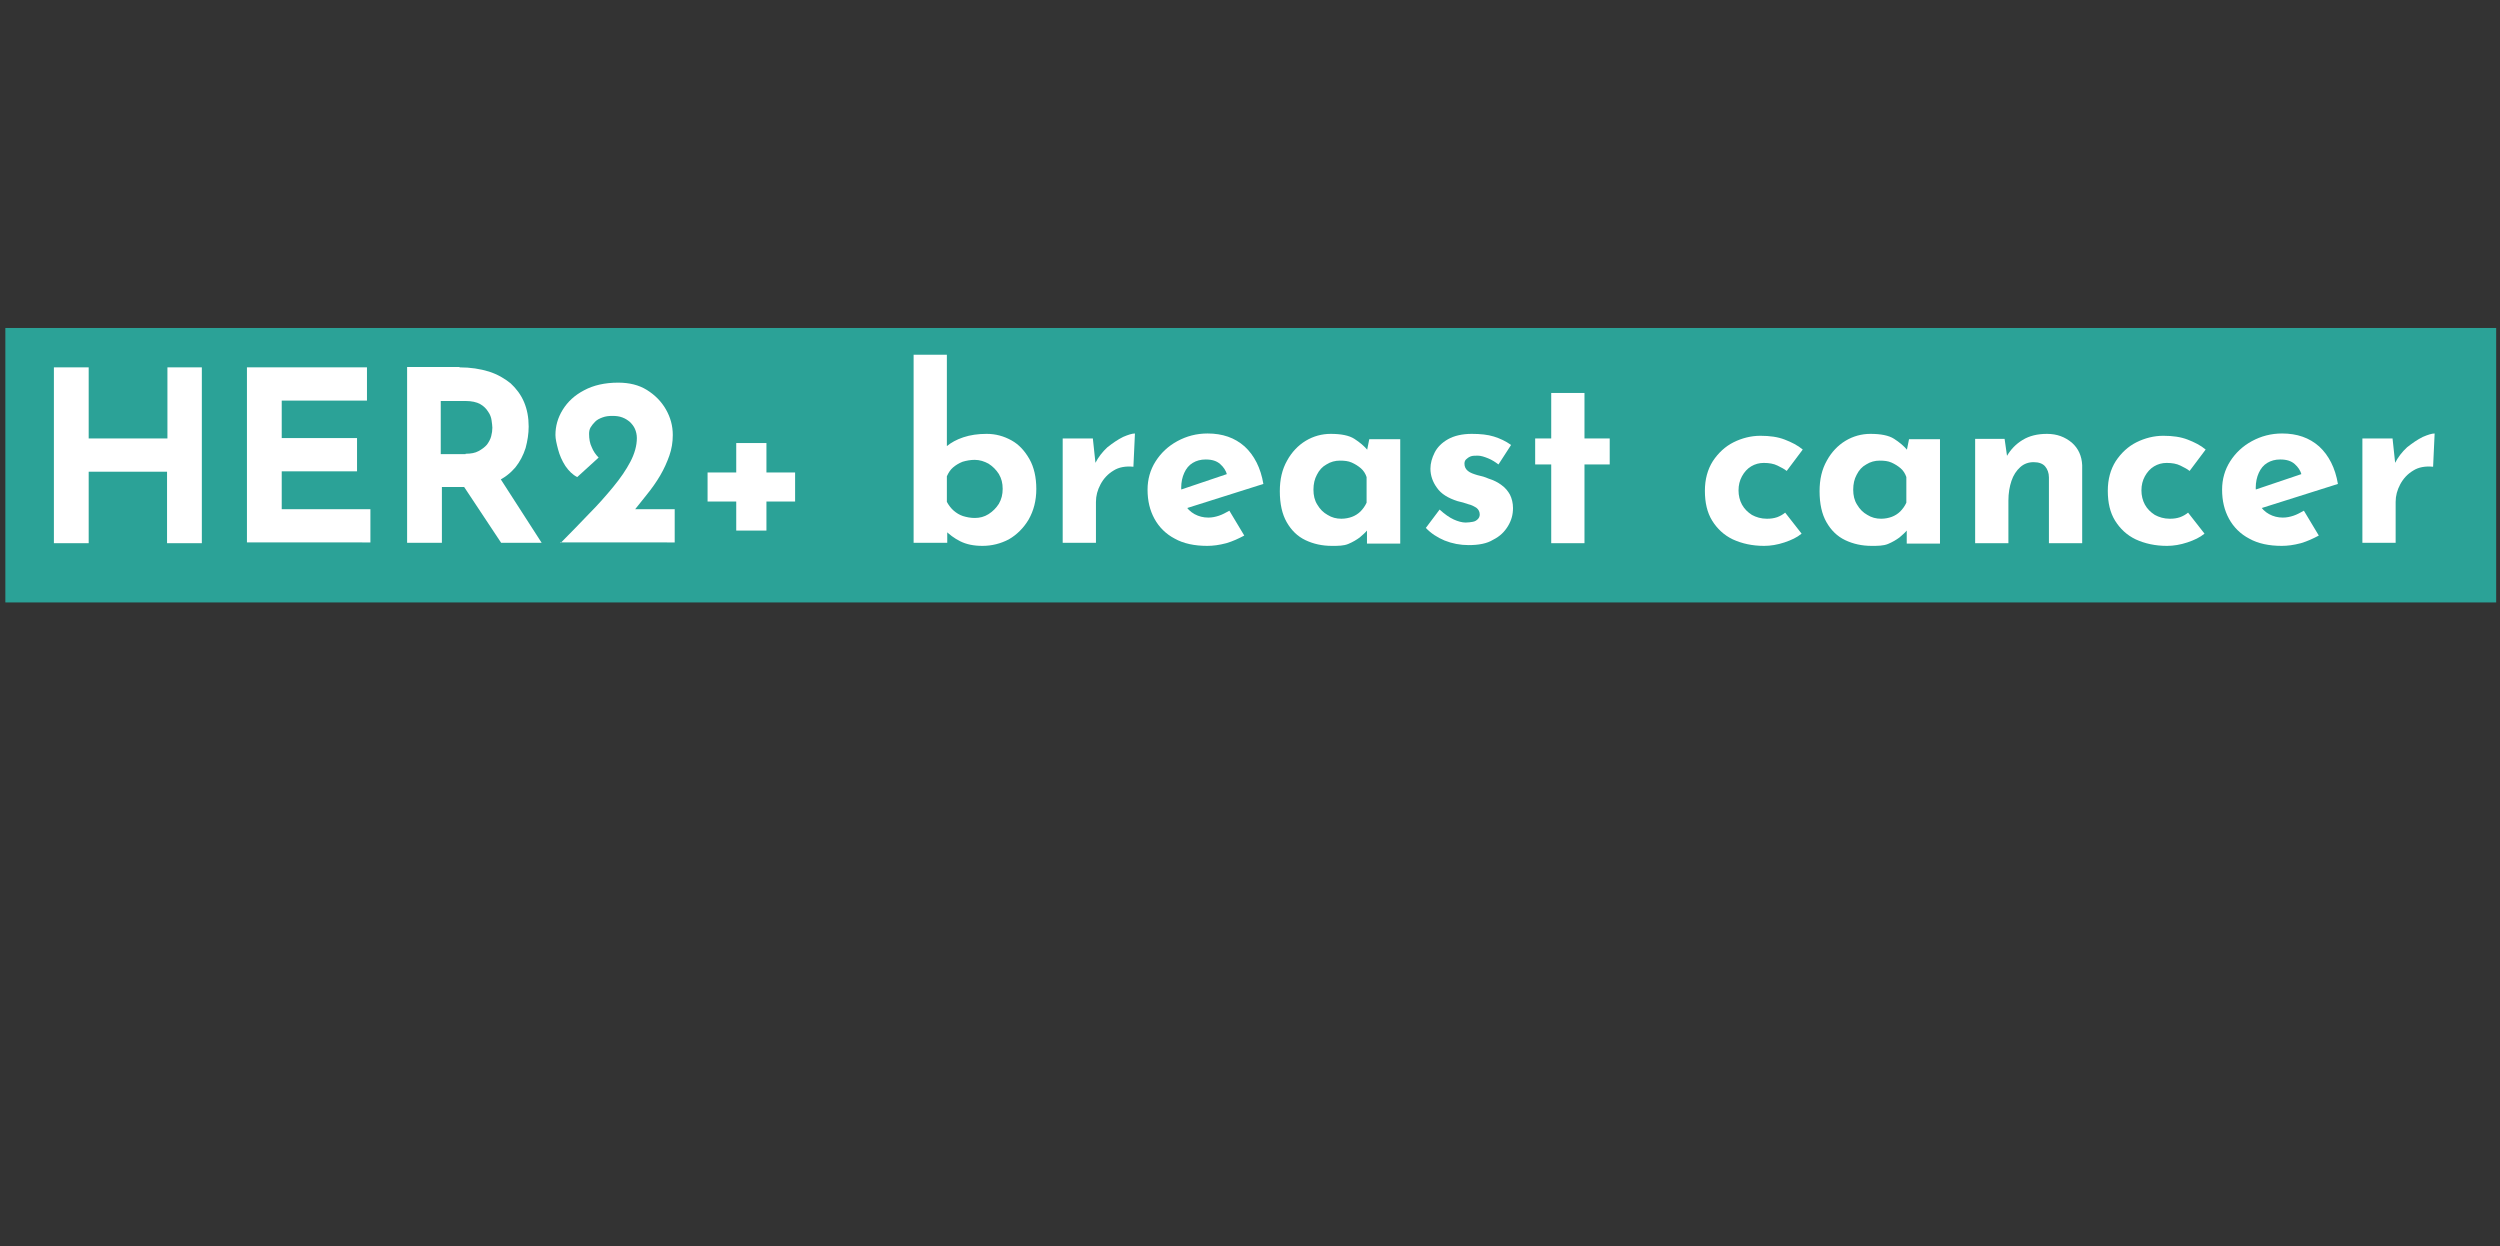<?xml version="1.0" encoding="utf-8"?>
<!-- Generator: Adobe Illustrator 25.2.1, SVG Export Plug-In . SVG Version: 6.00 Build 0)  -->
<svg version="1.1" id="Layer_1" xmlns="http://www.w3.org/2000/svg" xmlns:xlink="http://www.w3.org/1999/xlink" x="0px" y="0px"
	 viewBox="0 0 654 326" style="enable-background:new 0 0 654 326;" xml:space="preserve">
<rect x="0" y="0" width="654" height="326" fill="#333333" stroke="none"/>
<style type="text/css">
	.st0{fill-rule:evenodd;clip-rule:evenodd;fill:#2BA297;}
	.st1{fill:#FFFFFF;}
</style>
<g id="Selected_1_">
	<g>
		<g id="Frame-02_12_" transform="translate(-17, -648)">
			<g id="Group-2_12_" transform="translate(17, 648)">
				<rect id="Rectangle_12_" x="1.4" y="85.8" class="st0" width="651.6" height="71.8"/>
			</g>
		</g>
	</g>
</g>
<path class="st1" d="M52.8,96.1v46h-9.1v-18.7H23.2v18.7h-9.1v-46h9.1v18.6h20.6V96.1H52.8z"/>
<path class="st1" d="M64.6,96.1H96v8.7H73.7v9.8h19.7v8.7H73.7v9.9h23.2v8.7H64.6V96.1z"/>
<path class="st1" d="M120.2,96.1c2.9,0,5.4,0.4,7.7,1.1c2.2,0.7,4.1,1.8,5.7,3.1c1.5,1.4,2.7,3,3.5,4.9c0.8,1.9,1.2,4,1.2,6.4
	c0,1.9-0.3,3.7-0.8,5.6c-0.6,1.9-1.5,3.6-2.7,5.1c-1.3,1.5-2.9,2.8-5,3.7c-2.1,0.9-4.7,1.4-7.7,1.4h-6.5v14.6h-9.1v-46H120.2z
	 M121.8,118.7c1.4,0,2.5-0.2,3.4-0.7c0.9-0.5,1.6-1,2.2-1.7c0.5-0.7,0.9-1.4,1.1-2.2c0.2-0.8,0.3-1.5,0.3-2.2c0-0.5-0.1-1.1-0.2-1.9
	c-0.1-0.8-0.4-1.6-0.9-2.3c-0.5-0.8-1.2-1.5-2.1-2c-0.9-0.5-2.2-0.8-3.8-0.8h-6.5v13.9H121.8z M130.3,124.3l11.4,17.7h-10.6
	l-11.6-17.5L130.3,124.3z"/>
<path class="st1" d="M146.6,142.1c2.6-2.6,5.1-5.2,7.4-7.6c2.4-2.4,4.5-4.8,6.4-7.1c1.9-2.3,3.4-4.5,4.5-6.6
	c1.1-2.1,1.7-4.2,1.7-6.2c0-0.9-0.2-1.7-0.5-2.4c-0.3-0.7-0.8-1.3-1.3-1.8c-0.6-0.5-1.2-0.9-2-1.2c-0.8-0.3-1.6-0.4-2.6-0.4
	c-1,0-1.8,0.1-2.6,0.4c-0.8,0.3-1.4,0.6-1.9,1.1c-0.5,0.5-0.9,1-1.2,1.5c-0.3,0.5-0.4,1.1-0.4,1.7c0,1.3,0.2,2.5,0.7,3.5
	c0.4,1,1,1.9,1.8,2.7l-5.6,5.1c-1.2-0.6-2.2-1.6-3.1-2.9c-0.9-1.4-1.5-2.8-1.9-4.3c-0.4-1.5-0.7-2.8-0.7-3.8c0-2.3,0.6-4.5,1.9-6.6
	c1.3-2.1,3.1-3.8,5.6-5.1c2.4-1.3,5.4-2,8.9-2c2.9,0,5.4,0.6,7.5,1.9c2.1,1.3,3.8,3,5,5.1c1.2,2.1,1.8,4.3,1.8,6.7
	c0,1.9-0.3,3.7-0.9,5.4c-0.6,1.7-1.4,3.5-2.4,5.2c-1,1.7-2.2,3.4-3.5,5c-1.3,1.6-2.6,3.3-4,5l-4.1-1.2h15.4v8.7H146.6z"/>
<path class="st1" d="M192.6,115.9h7.9v7.7h7.5v7.6h-7.5v7.6h-7.9v-7.6h-7.5v-7.6h7.5V115.9z"/>
<path class="st1" d="M257,142.8c-2.3,0-4.2-0.4-5.8-1.2c-1.6-0.8-2.9-1.8-4.1-3l0.7-1.9v5.3H239V92.8h8.7v26.7v-2.8
	c1.1-0.9,2.5-1.7,4.3-2.3c1.8-0.6,3.8-0.9,6.1-0.9c2.4,0,4.5,0.6,6.5,1.7c2,1.1,3.5,2.8,4.7,4.9c1.2,2.1,1.8,4.8,1.8,7.8
	c0,3.1-0.7,5.7-2,8c-1.3,2.2-3.1,4-5.2,5.2C261.8,142.2,259.5,142.8,257,142.8z M255,135.5c1.3,0,2.5-0.3,3.6-1
	c1.1-0.7,2-1.6,2.7-2.7c0.7-1.2,1-2.5,1-3.9c0-1.5-0.3-2.7-1-3.9c-0.7-1.1-1.6-2-2.7-2.7c-1.1-0.6-2.3-1-3.6-1
	c-1.1,0-2.2,0.2-3.2,0.5c-1,0.4-1.8,0.9-2.5,1.5c-0.7,0.6-1.2,1.4-1.6,2.3v6.7c0.5,0.9,1.1,1.7,1.8,2.3c0.7,0.6,1.5,1.1,2.4,1.4
	C252.9,135.3,253.9,135.5,255,135.5z"/>
<path class="st1" d="M285.9,114.8l0.8,7.5l-0.2-1.1c0.8-1.6,1.9-3,3.2-4.2c1.4-1.1,2.7-2,4.1-2.7c1.4-0.6,2.4-0.9,3.1-0.9l-0.4,8.7
	c-2-0.2-3.8,0.1-5.2,1c-1.5,0.9-2.6,2.1-3.4,3.6c-0.8,1.5-1.2,3-1.2,4.6v10.7H278v-27.3H285.9z"/>
<path class="st1" d="M315.8,142.8c-3.3,0-6.2-0.6-8.5-1.9c-2.3-1.2-4.1-3-5.3-5.2c-1.2-2.2-1.8-4.7-1.8-7.6c0-2.7,0.7-5.2,2.1-7.4
	c1.4-2.2,3.3-4,5.7-5.3c2.4-1.3,5-2,7.9-2c3.9,0,7.1,1.1,9.7,3.4c2.5,2.3,4.2,5.6,4.9,9.8l-21.2,6.7l-1.9-4.7l15.4-5.2l-1.8,0.8
	c-0.3-1.1-0.9-2-1.8-2.8c-0.9-0.8-2.1-1.2-3.8-1.2c-1.3,0-2.4,0.3-3.4,0.9c-1,0.6-1.7,1.5-2.2,2.6c-0.5,1.1-0.8,2.4-0.8,3.9
	c0,1.7,0.3,3.1,0.9,4.3c0.6,1.1,1.5,2,2.6,2.6c1.1,0.6,2.3,0.9,3.6,0.9c1,0,1.9-0.2,2.8-0.5c0.9-0.3,1.8-0.8,2.7-1.3l3.9,6.5
	c-1.5,0.8-3,1.5-4.7,2C318.9,142.6,317.3,142.8,315.8,142.8z"/>
<path class="st1" d="M348.4,142.8c-2.5,0-4.8-0.5-6.9-1.5c-2.1-1-3.7-2.6-4.9-4.7c-1.2-2.1-1.8-4.8-1.8-8.1c0-3.1,0.6-5.7,1.9-8
	c1.2-2.2,2.9-4,4.9-5.2c2-1.2,4.2-1.8,6.5-1.8c2.7,0,4.8,0.4,6.2,1.3c1.4,0.9,2.6,1.9,3.5,3l-0.4,1.1l0.8-4h8.1v27.3h-8.7v-5.9
	l0.7,1.9c-0.1,0-0.3,0.2-0.8,0.7c-0.4,0.5-1,1-1.8,1.7c-0.8,0.6-1.8,1.2-3,1.7S350.1,142.8,348.4,142.8z M350.9,135.7
	c1,0,2-0.2,2.8-0.5c0.8-0.3,1.6-0.8,2.2-1.4c0.6-0.6,1.2-1.4,1.6-2.3v-6.7c-0.3-0.9-0.8-1.7-1.5-2.3c-0.7-0.6-1.5-1.1-2.4-1.5
	c-0.9-0.4-1.9-0.5-3.1-0.5c-1.2,0-2.4,0.3-3.5,1c-1.1,0.6-1.9,1.5-2.5,2.7c-0.6,1.1-0.9,2.4-0.9,3.9c0,1.5,0.3,2.8,1,3.9
	c0.7,1.2,1.6,2.1,2.7,2.7C348.4,135.4,349.6,135.7,350.9,135.7z"/>
<path class="st1" d="M384.2,142.6c-2.2,0-4.3-0.4-6.3-1.2c-1.9-0.8-3.6-1.9-4.9-3.3l3.6-4.8c1.3,1.2,2.6,2.1,3.7,2.6
	c1.1,0.5,2.2,0.8,3.1,0.8c0.7,0,1.3-0.1,1.9-0.2c0.6-0.1,1-0.4,1.3-0.7c0.3-0.3,0.5-0.7,0.5-1.2c0-0.7-0.3-1.3-0.8-1.7
	c-0.6-0.4-1.3-0.8-2.2-1c-0.9-0.3-1.8-0.6-2.8-0.8c-2.5-0.8-4.3-1.9-5.4-3.5c-1.1-1.5-1.7-3.2-1.7-5c0-1.4,0.4-2.8,1.1-4.2
	c0.7-1.4,1.9-2.6,3.5-3.5c1.6-0.9,3.7-1.4,6.2-1.4c2.3,0,4.2,0.2,5.8,0.7c1.6,0.5,3.1,1.2,4.5,2.2l-3.3,5.1
	c-0.8-0.6-1.7-1.2-2.7-1.6c-1-0.4-1.9-0.7-2.7-0.7c-0.7,0-1.4,0-1.9,0.2c-0.5,0.2-0.9,0.5-1.2,0.8c-0.3,0.3-0.4,0.7-0.4,1.1
	c0,0.8,0.3,1.4,0.9,1.9c0.6,0.5,1.5,0.8,2.5,1.1c1,0.2,2,0.5,2.9,0.9c1.3,0.4,2.5,1,3.4,1.7c1,0.7,1.7,1.6,2.2,2.5
	c0.5,1,0.8,2.2,0.8,3.5c0,1.7-0.4,3.2-1.3,4.7c-0.9,1.5-2.1,2.7-3.9,3.6C389,142.2,386.8,142.6,384.2,142.6z"/>
<path class="st1" d="M405.8,102.8h8.7v11.9h6.6v6.8h-6.6v20.6h-8.7v-20.6h-4.2v-6.8h4.2V102.8z"/>
<path class="st1" d="M471.3,139.6c-1.2,1-2.7,1.7-4.5,2.3c-1.8,0.6-3.6,0.9-5.3,0.9c-3.1,0-5.8-0.6-8.2-1.7
	c-2.3-1.1-4.1-2.8-5.4-4.9c-1.3-2.1-1.9-4.7-1.9-7.8c0-3,0.7-5.6,2.1-7.8c1.4-2.1,3.2-3.8,5.4-4.9c2.2-1.1,4.6-1.7,7-1.7
	c2.5,0,4.6,0.3,6.4,1c1.8,0.7,3.4,1.5,4.7,2.6l-4.2,5.6c-0.6-0.5-1.4-0.9-2.4-1.4c-1-0.5-2.2-0.7-3.6-0.7c-1.2,0-2.3,0.3-3.3,0.9
	c-1,0.6-1.8,1.5-2.4,2.6c-0.6,1.1-0.9,2.3-0.9,3.7c0,1.3,0.3,2.6,0.9,3.7c0.6,1.1,1.5,2,2.6,2.7c1.1,0.6,2.4,1,3.9,1
	c1,0,1.8-0.1,2.7-0.4c0.8-0.3,1.5-0.7,2.1-1.2L471.3,139.6z"/>
<path class="st1" d="M489.6,142.8c-2.5,0-4.8-0.5-6.9-1.5c-2.1-1-3.7-2.6-4.9-4.7c-1.2-2.1-1.8-4.8-1.8-8.1c0-3.1,0.6-5.7,1.9-8
	c1.2-2.2,2.9-4,4.9-5.2c2-1.2,4.2-1.8,6.5-1.8c2.7,0,4.8,0.4,6.2,1.3c1.4,0.9,2.6,1.9,3.5,3l-0.4,1.1l0.8-4h8.1v27.3h-8.7v-5.9
	l0.7,1.9c-0.1,0-0.3,0.2-0.8,0.7c-0.4,0.5-1,1-1.8,1.7c-0.8,0.6-1.8,1.2-3,1.7S491.2,142.8,489.6,142.8z M492.1,135.7
	c1,0,2-0.2,2.8-0.5c0.8-0.3,1.6-0.8,2.2-1.4c0.6-0.6,1.2-1.4,1.6-2.3v-6.7c-0.3-0.9-0.8-1.7-1.5-2.3c-0.7-0.6-1.5-1.1-2.4-1.5
	c-0.9-0.4-1.9-0.5-3.1-0.5c-1.2,0-2.4,0.3-3.5,1c-1.1,0.6-1.9,1.5-2.5,2.7c-0.6,1.1-0.9,2.4-0.9,3.9c0,1.5,0.3,2.8,1,3.9
	c0.7,1.2,1.6,2.1,2.7,2.7C489.6,135.4,490.8,135.7,492.1,135.7z"/>
<path class="st1" d="M524.4,114.8l0.7,4.9l-0.1-0.4c1-1.7,2.3-3.1,4.1-4.2c1.8-1.1,3.9-1.6,6.4-1.6c2.6,0,4.7,0.8,6.5,2.3
	c1.7,1.5,2.6,3.5,2.7,5.9v20.4h-8.7v-17.2c0-1.2-0.4-2.2-1-2.9c-0.6-0.7-1.6-1.1-3-1.1c-1.3,0-2.5,0.4-3.5,1.3
	c-1,0.9-1.8,2.1-2.3,3.6c-0.5,1.5-0.8,3.2-0.8,5.2v11.1h-8.7v-27.3H524.4z"/>
<path class="st1" d="M576.7,139.6c-1.2,1-2.7,1.7-4.5,2.3c-1.8,0.6-3.6,0.9-5.3,0.9c-3.1,0-5.8-0.6-8.2-1.7
	c-2.3-1.1-4.1-2.8-5.4-4.9c-1.3-2.1-1.9-4.7-1.9-7.8c0-3,0.7-5.6,2.1-7.8c1.4-2.1,3.2-3.8,5.4-4.9c2.2-1.1,4.6-1.7,7-1.7
	c2.5,0,4.6,0.3,6.4,1c1.8,0.7,3.4,1.5,4.7,2.6l-4.2,5.6c-0.6-0.5-1.4-0.9-2.4-1.4c-1-0.5-2.2-0.7-3.6-0.7c-1.2,0-2.3,0.3-3.3,0.9
	c-1,0.6-1.8,1.5-2.4,2.6c-0.6,1.1-0.9,2.3-0.9,3.7c0,1.3,0.3,2.6,0.9,3.7c0.6,1.1,1.5,2,2.6,2.7c1.1,0.6,2.4,1,3.9,1
	c1,0,1.8-0.1,2.7-0.4c0.8-0.3,1.5-0.7,2.1-1.2L576.7,139.6z"/>
<path class="st1" d="M596.9,142.8c-3.3,0-6.2-0.6-8.5-1.9c-2.3-1.2-4.1-3-5.3-5.2c-1.2-2.2-1.8-4.7-1.8-7.6c0-2.7,0.7-5.2,2.1-7.4
	c1.4-2.2,3.3-4,5.7-5.3c2.4-1.3,5-2,7.9-2c3.9,0,7.1,1.1,9.7,3.4c2.5,2.3,4.2,5.6,4.9,9.8l-21.2,6.7l-1.9-4.7l15.4-5.2l-1.8,0.8
	c-0.3-1.1-0.9-2-1.8-2.8c-0.9-0.8-2.1-1.2-3.8-1.2c-1.3,0-2.4,0.3-3.4,0.9c-1,0.6-1.7,1.5-2.2,2.6c-0.5,1.1-0.8,2.4-0.8,3.9
	c0,1.7,0.3,3.1,0.9,4.3c0.6,1.1,1.5,2,2.6,2.6c1.1,0.6,2.3,0.9,3.6,0.9c1,0,1.9-0.2,2.8-0.5c0.9-0.3,1.8-0.8,2.7-1.3l3.9,6.5
	c-1.5,0.8-3,1.5-4.7,2C600,142.6,598.4,142.8,596.9,142.8z"/>
<path class="st1" d="M625.9,114.8l0.8,7.5l-0.2-1.1c0.8-1.6,1.9-3,3.2-4.2c1.4-1.1,2.7-2,4.1-2.7c1.4-0.6,2.4-0.9,3.1-0.9l-0.4,8.7
	c-2-0.2-3.8,0.1-5.2,1c-1.5,0.9-2.6,2.1-3.4,3.6c-0.8,1.5-1.2,3-1.2,4.6v10.7H618v-27.3H625.9z"/>
</svg>
